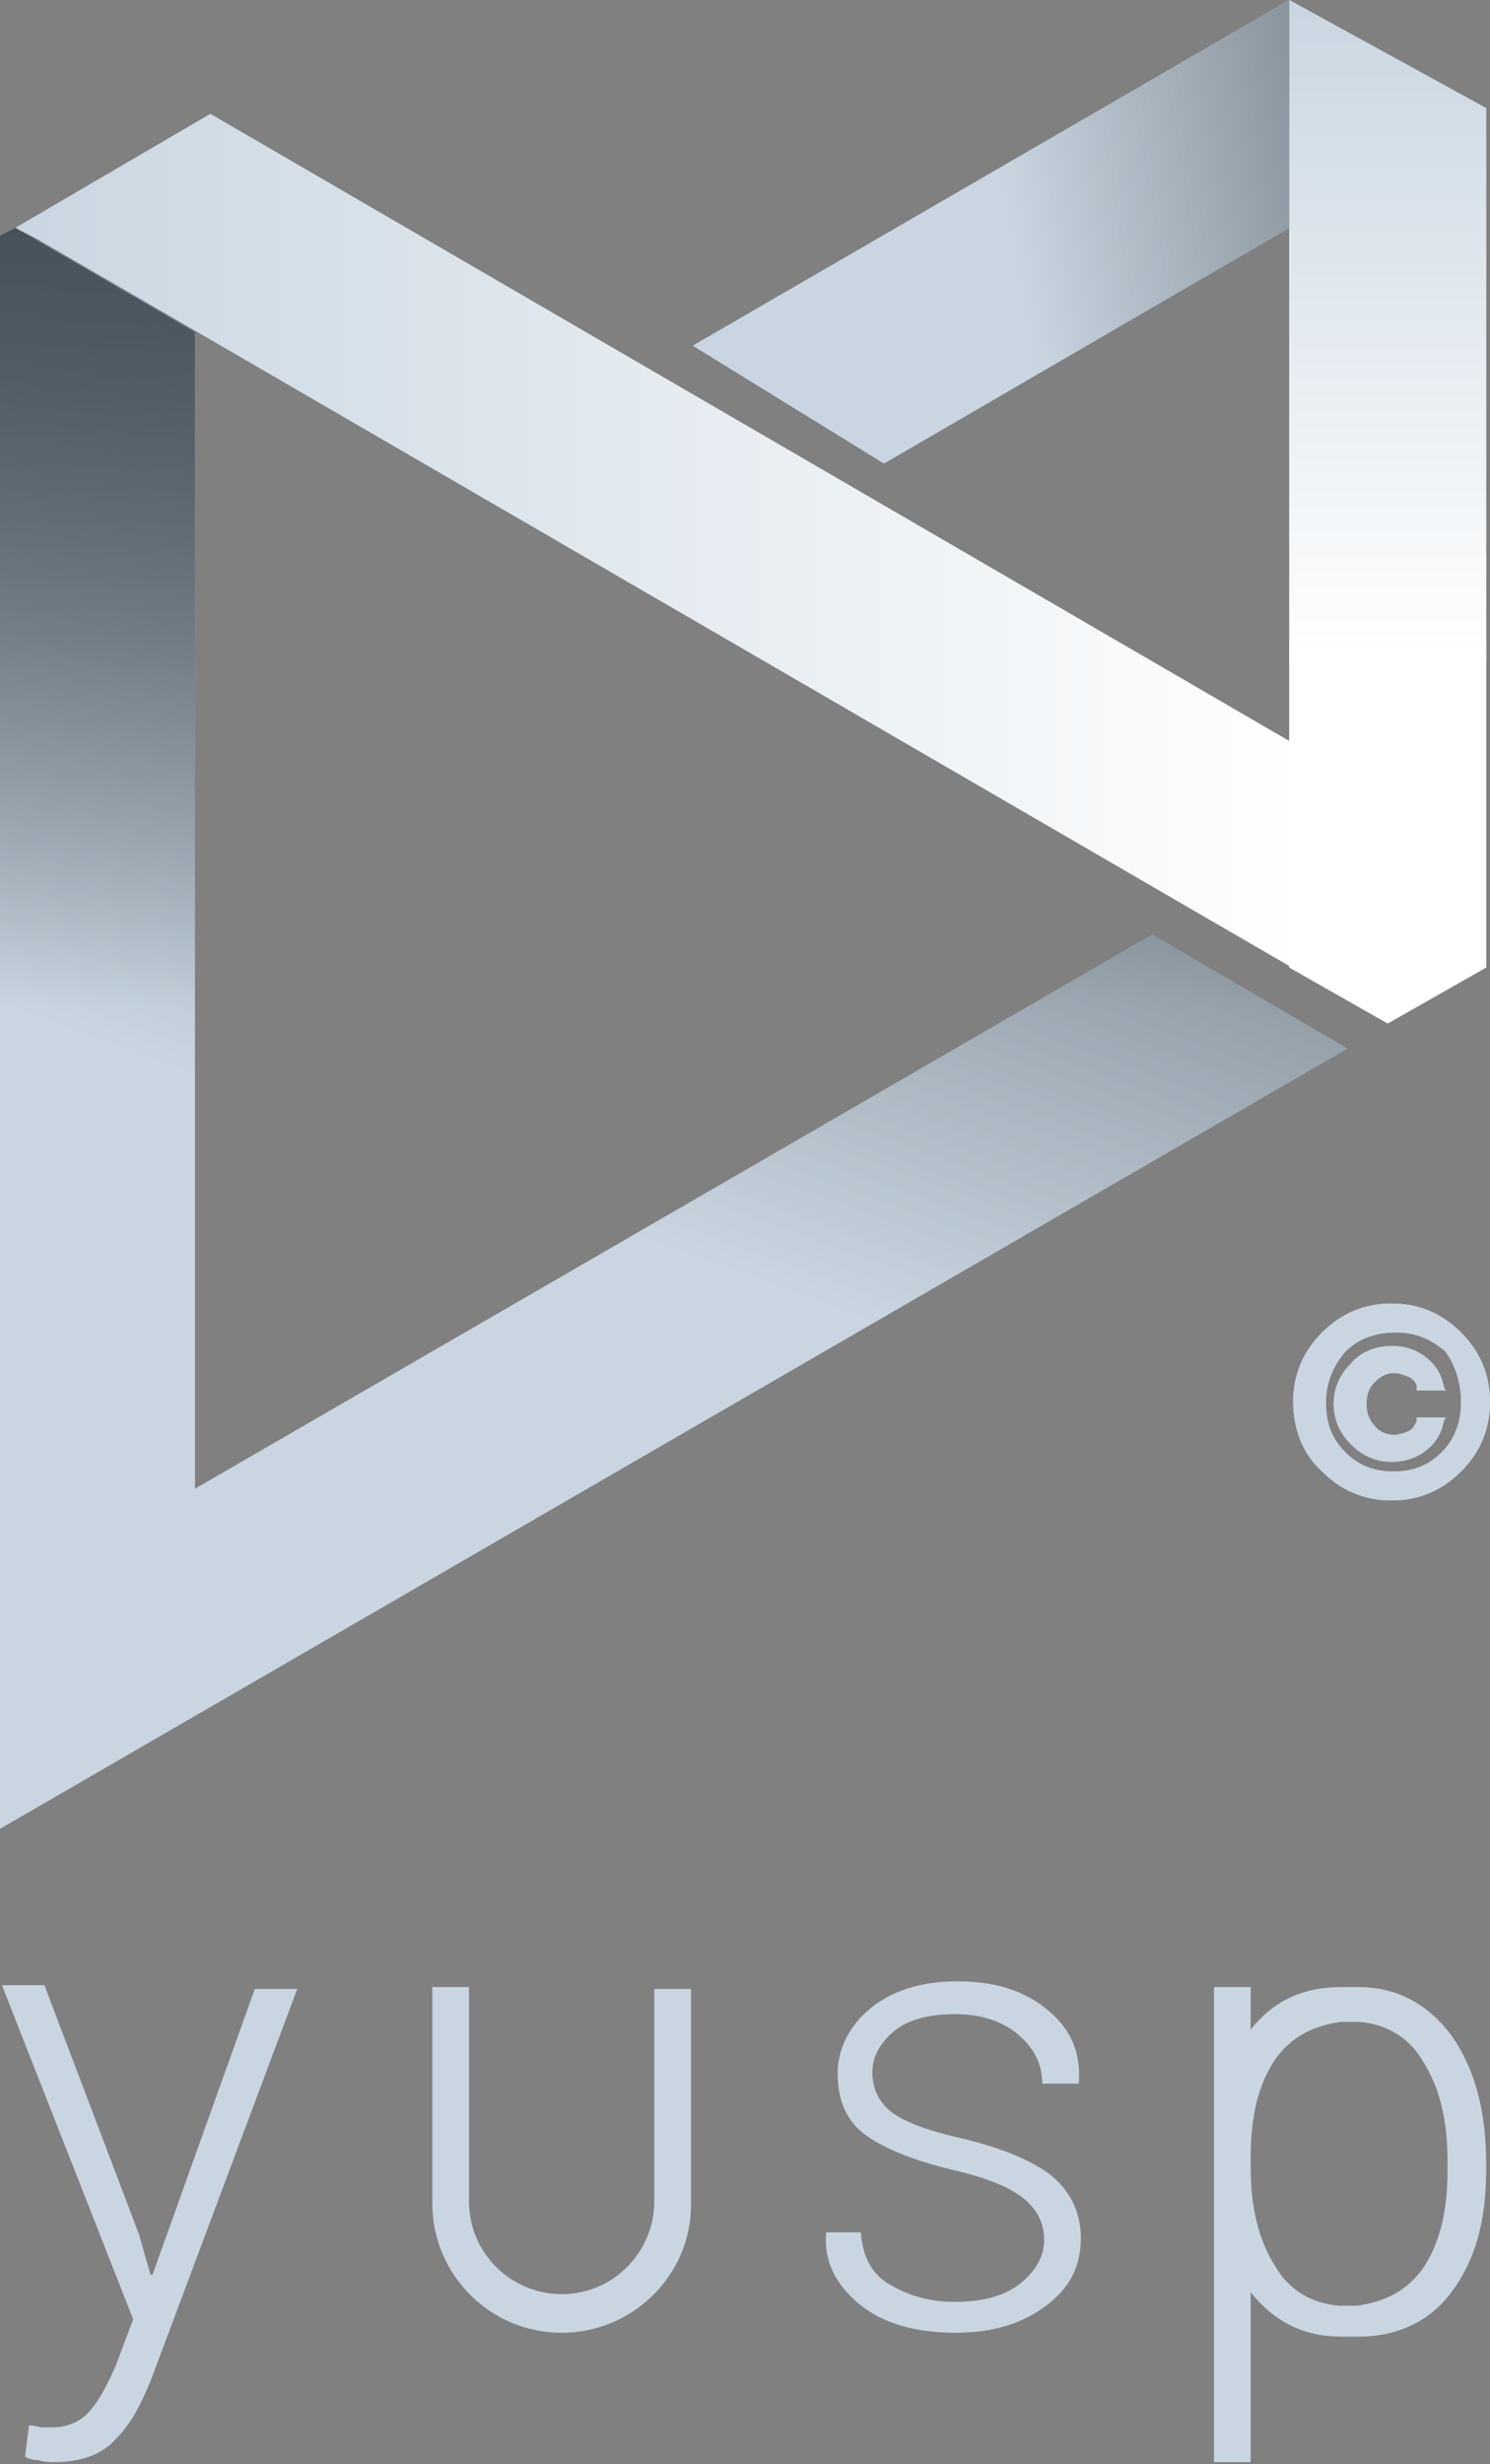 <?xml version="1.0" encoding="utf-8"?>
<!-- Generator: Adobe Illustrator 21.1.0, SVG Export Plug-In . SVG Version: 6.00 Build 0)  -->
<svg version="1.1" xmlns="http://www.w3.org/2000/svg" xmlns:xlink="http://www.w3.org/1999/xlink" x="0px" y="0px"
	 viewBox="0 0 77.2 127.6" style="enable-background:new 0 0 77.2 127.6;" xml:space="preserve">
<rect x="0" y="0" width="77.2" height="127.6" fill="#808080" stroke="none"/>
<style type="text/css">
	.st0{fill:#F3F3F3;}
	.st1{opacity:0.1;}
	.st2{fill:#47525A;}
	.st3{fill:#00DBFF;}
	.st4{clip-path:url(#SVGID_2_);}
	.st5{opacity:0.3;}
	.st6{clip-path:url(#SVGID_4_);}
	.st7{fill:none;stroke:#47525A;stroke-miterlimit:10;}
	.st8{clip-path:url(#SVGID_6_);}
	.st9{opacity:0.1;fill:#33C3EA;}
	.st10{fill:none;stroke:#33C3EA;stroke-width:2;stroke-miterlimit:10;}
	.st11{fill:#FFFFFF;}
	.st12{fill:#475259;}
	.st13{fill:#404852;}
	.st14{clip-path:url(#SVGID_8_);}
	.st15{fill:url(#SVGID_9_);}
	.st16{fill:url(#SVGID_10_);}
	.st17{opacity:0.6;fill:url(#SVGID_11_);}
	.st18{fill:url(#SVGID_12_);}
	.st19{fill:url(#SVGID_13_);}
	.st20{fill:url(#SVGID_14_);}
	.st21{fill:#2A323A;}
	.st22{fill:#313B45;}
	.st23{fill:#33C3EA;}
	.st24{fill:#1E2630;}
	.st25{fill:#6AC083;}
	.st26{fill:#2AFFA3;}
	.st27{fill:#C1BFBD;}
	.st28{fill:url(#SVGID_15_);}
	.st29{fill:url(#SVGID_16_);}
	.st30{fill:url(#SVGID_17_);}
	.st31{fill:#33BBA7;}
	.st32{fill:url(#SVGID_18_);}
	.st33{fill:url(#SVGID_19_);}
	.st34{fill:url(#SVGID_20_);}
	.st35{fill:url(#SVGID_21_);}
	.st36{fill:url(#SVGID_22_);}
	.st37{fill:url(#SVGID_23_);}
	.st38{fill:url(#SVGID_24_);}
	.st39{fill:url(#SVGID_25_);}
	.st40{fill:url(#SVGID_26_);}
	.st41{fill:url(#SVGID_27_);}
	.st42{fill:url(#SVGID_28_);}
	.st43{fill:url(#SVGID_29_);}
	.st44{fill:url(#SVGID_30_);}
	.st45{fill:url(#SVGID_31_);}
	.st46{fill:url(#SVGID_32_);}
	.st47{fill:url(#SVGID_33_);}
	.st48{fill:#5170B5;}
	.st49{fill:#86BC40;}
	.st50{fill:#221F1F;}
	.st51{fill:#43AF49;}
	.st52{fill:#63B4E4;}
	.st53{fill:#6AC183;}
	.st54{fill:url(#SVGID_34_);}
	.st55{fill:url(#SVGID_35_);}
	.st56{fill:url(#SVGID_36_);}
	.st57{fill:url(#SVGID_37_);}
	.st58{fill:url(#SVGID_38_);}
	.st59{fill:url(#SVGID_39_);}
	.st60{fill:url(#SVGID_40_);}
	.st61{fill:url(#SVGID_41_);}
	.st62{fill:url(#SVGID_42_);}
	.st63{fill:url(#SVGID_43_);}
	.st64{fill:url(#SVGID_44_);}
	.st65{fill:url(#SVGID_45_);}
	.st66{fill:url(#SVGID_46_);}
	.st67{fill:url(#SVGID_47_);}
	.st68{fill:url(#SVGID_48_);}
	.st69{fill:url(#SVGID_49_);}
	.st70{fill:url(#SVGID_50_);}
	.st71{fill:url(#SVGID_51_);}
	.st72{fill:url(#SVGID_52_);}
	.st73{fill:url(#SVGID_53_);}
	.st74{fill:url(#SVGID_54_);}
	.st75{fill:url(#SVGID_55_);}
	.st76{fill:url(#SVGID_56_);}
	.st77{fill:url(#SVGID_57_);}
	.st78{fill:url(#SVGID_58_);}
	.st79{fill:url(#SVGID_59_);}
	.st80{fill:url(#SVGID_60_);}
	.st81{fill:url(#SVGID_61_);}
	.st82{fill:url(#SVGID_62_);}
	.st83{fill:url(#SVGID_63_);}
	.st84{opacity:0.6;fill:url(#SVGID_64_);}
	.st85{opacity:0.8;fill:url(#SVGID_65_);}
	.st86{opacity:0.65;}
	.st87{fill:#AFBFCE;}
	.st88{fill:#9EA6AF;}
	.st89{fill:url(#SVGID_66_);}
	.st90{fill:url(#SVGID_67_);}
	.st91{fill:url(#SVGID_68_);}
	.st92{fill:url(#SVGID_69_);}
	.st93{opacity:0.75;}
	.st94{fill:#70DFE4;}
	.st95{fill:url(#SVGID_70_);}
	.st96{fill:url(#SVGID_71_);}
	.st97{fill:url(#SVGID_72_);}
	.st98{fill:url(#SVGID_73_);}
	.st99{fill:url(#SVGID_74_);}
	.st100{fill:url(#SVGID_75_);}
	.st101{opacity:0.6;fill:url(#SVGID_76_);}
	.st102{fill:url(#SVGID_77_);}
	.st103{fill:url(#SVGID_78_);}
	.st104{opacity:0.6;fill:url(#SVGID_79_);}
	.st105{fill:url(#SVGID_80_);}
	.st106{fill:url(#SVGID_81_);}
	.st107{opacity:0.6;fill:url(#SVGID_82_);}
	.st108{fill:url(#SVGID_83_);}
	.st109{opacity:0.2;}
	.st110{clip-path:url(#SVGID_85_);}
	.st111{fill:url(#SVGID_86_);}
	.st112{fill:url(#SVGID_87_);}
	.st113{fill:url(#SVGID_88_);}
	.st114{fill:url(#SVGID_89_);}
	.st115{opacity:0.6;}
	.st116{clip-path:url(#SVGID_91_);}
	.st117{fill:url(#SVGID_92_);}
	.st118{fill:url(#SVGID_93_);}
	.st119{fill:url(#SVGID_94_);}
	.st120{fill:url(#SVGID_95_);}
	.st121{fill-rule:evenodd;clip-rule:evenodd;fill:none;stroke:#A7A9AC;stroke-miterlimit:10;}
	.st122{fill:url(#SVGID_96_);}
	.st123{fill:url(#SVGID_97_);}
	.st124{fill:url(#SVGID_98_);}
	.st125{fill:url(#SVGID_99_);}
	.st126{opacity:0.85;fill:url(#SVGID_100_);}
	.st127{clip-path:url(#SVGID_102_);}
	.st128{fill:url(#SVGID_103_);}
	.st129{fill:url(#SVGID_104_);}
	.st130{fill:url(#SVGID_105_);}
	.st131{fill:url(#SVGID_106_);}
	.st132{clip-path:url(#SVGID_108_);}
	.st133{fill:url(#SVGID_109_);}
	.st134{fill:url(#SVGID_110_);}
	.st135{fill:url(#SVGID_111_);}
	.st136{fill:url(#SVGID_112_);}
	.st137{fill:url(#SVGID_113_);}
	.st138{fill:url(#SVGID_114_);}
	.st139{fill:url(#SVGID_115_);}
	.st140{fill:url(#SVGID_116_);}
	.st141{opacity:0.85;fill:url(#SVGID_117_);}
	.st142{clip-path:url(#SVGID_119_);}
	.st143{fill:url(#SVGID_120_);}
	.st144{fill:url(#SVGID_121_);}
	.st145{fill:url(#SVGID_122_);}
	.st146{fill:url(#SVGID_123_);}
	.st147{clip-path:url(#SVGID_125_);}
	.st148{fill:url(#SVGID_126_);}
	.st149{fill:url(#SVGID_127_);}
	.st150{fill:url(#SVGID_128_);}
	.st151{fill:url(#SVGID_129_);}
	.st152{fill:url(#SVGID_130_);}
	.st153{fill:url(#SVGID_131_);}
	.st154{fill:url(#SVGID_132_);}
	.st155{fill:url(#SVGID_133_);}
	.st156{opacity:0.85;fill:url(#SVGID_134_);}
	.st157{clip-path:url(#SVGID_136_);}
	.st158{fill:url(#SVGID_137_);}
	.st159{fill:url(#SVGID_138_);}
	.st160{fill:url(#SVGID_139_);}
	.st161{fill:url(#SVGID_140_);}
	.st162{clip-path:url(#SVGID_142_);}
	.st163{fill:url(#SVGID_143_);}
	.st164{fill:url(#SVGID_144_);}
	.st165{fill:url(#SVGID_145_);}
	.st166{fill:url(#SVGID_146_);}
	.st167{fill:url(#SVGID_147_);}
	.st168{fill:url(#SVGID_148_);}
	.st169{fill:url(#SVGID_149_);}
	.st170{fill:url(#SVGID_150_);}
	.st171{fill:url(#SVGID_151_);}
	.st172{fill:url(#SVGID_152_);}
	.st173{fill:url(#SVGID_153_);}
	.st174{fill:url(#SVGID_154_);}
	.st175{fill:url(#SVGID_155_);}
	.st176{fill:url(#SVGID_156_);}
	.st177{fill:url(#SVGID_157_);}
	.st178{fill:url(#SVGID_158_);}
	.st179{opacity:0.85;fill:url(#SVGID_159_);}
	.st180{clip-path:url(#SVGID_161_);}
	.st181{fill:url(#SVGID_162_);}
	.st182{fill:url(#SVGID_163_);}
	.st183{fill:url(#SVGID_164_);}
	.st184{fill:url(#SVGID_165_);}
	.st185{clip-path:url(#SVGID_167_);}
	.st186{fill:url(#SVGID_168_);}
	.st187{fill:url(#SVGID_169_);}
	.st188{fill:url(#SVGID_170_);}
	.st189{fill:url(#SVGID_171_);}
	.st190{clip-path:url(#SVGID_173_);}
	.st191{fill:url(#SVGID_174_);}
	.st192{fill:url(#SVGID_175_);}
	.st193{fill:url(#SVGID_176_);}
	.st194{fill:url(#SVGID_177_);}
	.st195{clip-path:url(#SVGID_179_);}
	.st196{fill:url(#SVGID_180_);}
	.st197{fill:url(#SVGID_181_);}
	.st198{fill:url(#SVGID_182_);}
	.st199{fill:url(#SVGID_183_);}
	.st200{clip-path:url(#SVGID_185_);}
	.st201{fill:url(#SVGID_186_);}
	.st202{fill:url(#SVGID_187_);}
	.st203{fill:url(#SVGID_188_);}
	.st204{fill:url(#SVGID_189_);}
	.st205{clip-path:url(#SVGID_191_);}
	.st206{fill:url(#SVGID_192_);}
	.st207{fill:url(#SVGID_193_);}
	.st208{fill:url(#SVGID_194_);}
	.st209{fill:url(#SVGID_195_);}
	.st210{fill:url(#SVGID_196_);}
	.st211{fill:url(#SVGID_197_);}
	.st212{fill:url(#SVGID_198_);}
	.st213{fill:url(#SVGID_199_);}
	.st214{clip-path:url(#SVGID_201_);}
	.st215{clip-path:url(#SVGID_203_);fill-rule:evenodd;clip-rule:evenodd;}
	.st216{clip-path:url(#SVGID_201_);fill-rule:evenodd;clip-rule:evenodd;fill:#FFFFFF;}
	.st217{clip-path:url(#SVGID_201_);fill:none;stroke:#FFFFFF;stroke-width:0.2;stroke-linejoin:round;stroke-miterlimit:10;}
	.st218{clip-path:url(#SVGID_201_);fill-rule:evenodd;clip-rule:evenodd;fill:#80C243;}
	.st219{clip-path:url(#SVGID_201_);fill-rule:evenodd;clip-rule:evenodd;fill:#93C854;}
	.st220{clip-path:url(#SVGID_321_);}
	.st221{clip-path:url(#SVGID_339_);}
	.st222{clip-path:url(#SVGID_201_);fill-rule:evenodd;clip-rule:evenodd;}
	.st223{clip-path:url(#SVGID_201_);fill:none;stroke:#000000;stroke-width:2;stroke-linejoin:round;stroke-miterlimit:10;}
	.st224{fill:url(#SVGID_342_);}
	.st225{fill:url(#SVGID_343_);}
	.st226{fill:url(#SVGID_344_);}
	.st227{fill:url(#SVGID_345_);}
	.st228{clip-path:url(#SVGID_347_);}
	.st229{opacity:0.5;fill:#FFFFFF;}
	.st230{fill:url(#SVGID_348_);}
	.st231{fill:url(#SVGID_349_);}
	.st232{fill:url(#SVGID_350_);}
	.st233{fill:#8E9AA5;}
	.st234{fill:#C9D6E2;}
	.st235{fill:url(#SVGID_351_);}
	.st236{fill:url(#SVGID_352_);}
	.st237{fill:url(#SVGID_353_);}
	.st238{fill:url(#SVGID_354_);}
	.st239{fill:url(#SVGID_355_);}
	.st240{fill:url(#SVGID_356_);}
	.st241{fill:url(#SVGID_357_);}
	.st242{fill:url(#SVGID_358_);}
	.st243{fill:url(#SVGID_359_);}
	.st244{fill:url(#SVGID_360_);}
	.st245{fill:url(#SVGID_361_);}
	.st246{fill:url(#SVGID_362_);}
	.st247{opacity:0.5;fill:url(#SVGID_363_);}
	.st248{fill:url(#SVGID_364_);}
	.st249{fill:url(#SVGID_365_);}
	.st250{fill:url(#SVGID_366_);}
	.st251{fill:url(#SVGID_367_);}
	.st252{fill:url(#SVGID_368_);}
	.st253{fill:url(#SVGID_369_);}
	.st254{fill:url(#SVGID_370_);}
	.st255{opacity:0.5;fill:url(#SVGID_371_);}
	.st256{fill:url(#SVGID_372_);}
	.st257{fill:url(#SVGID_373_);}
	.st258{fill:url(#SVGID_374_);}
	.st259{fill:url(#SVGID_375_);}
	.st260{fill:url(#SVGID_376_);}
	.st261{fill:url(#SVGID_377_);}
	.st262{fill:url(#SVGID_378_);}
	.st263{fill:url(#SVGID_379_);}
	.st264{opacity:0.5;fill:url(#SVGID_380_);}
	.st265{opacity:0.5;}
	.st266{fill:url(#SVGID_381_);}
	.st267{fill:url(#SVGID_382_);}
	.st268{fill:url(#SVGID_383_);}
	.st269{fill:url(#SVGID_384_);}
	.st270{fill:url(#SVGID_385_);}
	.st271{fill:url(#SVGID_386_);}
	.st272{fill:url(#SVGID_387_);}
	.st273{fill:url(#SVGID_388_);}
	.st274{fill:url(#SVGID_389_);}
	.st275{fill:url(#SVGID_390_);}
	.st276{fill:url(#SVGID_391_);}
	.st277{fill:url(#SVGID_392_);}
	.st278{fill:url(#SVGID_393_);}
	.st279{fill:url(#SVGID_394_);}
	.st280{fill:url(#SVGID_395_);}
	.st281{fill:url(#SVGID_396_);}
	.st282{opacity:0.5;fill:url(#SVGID_397_);}
	.st283{fill:url(#SVGID_398_);}
	.st284{fill:url(#SVGID_399_);}
	.st285{fill:url(#SVGID_400_);}
	.st286{fill:url(#SVGID_401_);}
	.st287{fill:url(#SVGID_402_);}
	.st288{fill:url(#SVGID_403_);}
	.st289{fill:url(#SVGID_404_);}
	.st290{opacity:0.5;fill:url(#SVGID_405_);}
	.st291{fill:url(#SVGID_406_);}
	.st292{fill:url(#SVGID_407_);}
	.st293{fill:url(#SVGID_408_);}
	.st294{fill:url(#SVGID_409_);}
	.st295{fill:url(#SVGID_410_);}
	.st296{fill:url(#SVGID_411_);}
	.st297{fill:url(#SVGID_412_);}
	.st298{opacity:0.5;fill:url(#SVGID_413_);}
	.st299{fill:url(#SVGID_414_);}
	.st300{fill:url(#SVGID_415_);}
	.st301{fill:url(#SVGID_416_);}
	.st302{fill:url(#SVGID_417_);}
	.st303{fill:url(#SVGID_418_);}
	.st304{fill:url(#SVGID_419_);}
	.st305{fill:url(#SVGID_420_);}
	.st306{opacity:0.5;fill:url(#SVGID_421_);}
	.st307{fill:url(#SVGID_422_);}
	.st308{clip-path:url(#SVGID_424_);}
	.st309{fill:url(#SVGID_425_);}
	.st310{fill:url(#SVGID_426_);}
	.st311{fill:url(#SVGID_427_);}
	.st312{fill:url(#SVGID_428_);}
	.st313{clip-path:url(#SVGID_430_);}
	.st314{fill:url(#SVGID_431_);}
	.st315{fill:url(#SVGID_432_);}
	.st316{fill:url(#SVGID_433_);}
	.st317{fill:url(#SVGID_434_);}
	.st318{fill:url(#SVGID_435_);}
	.st319{fill:url(#SVGID_436_);}
	.st320{fill:url(#SVGID_437_);}
	.st321{fill:url(#SVGID_438_);}
	.st322{fill:url(#SVGID_439_);}
	.st323{fill:url(#SVGID_440_);}
	.st324{fill:url(#SVGID_441_);}
	.st325{opacity:0.5;fill:url(#SVGID_442_);}
	.st326{fill:url(#SVGID_443_);}
	.st327{fill:url(#SVGID_444_);}
	.st328{fill:url(#SVGID_445_);}
	.st329{opacity:0.6;fill:url(#SVGID_446_);}
	.st330{fill:url(#SVGID_447_);}
	.st331{fill:url(#SVGID_448_);}
	.st332{opacity:0.8;fill:url(#SVGID_449_);}
	.st333{fill:url(#SVGID_450_);}
	.st334{fill:url(#SVGID_451_);}
	.st335{opacity:0.6;fill:url(#SVGID_452_);}
	.st336{opacity:0.8;fill:url(#SVGID_453_);}
	.st337{fill:url(#SVGID_454_);}
	.st338{fill:url(#SVGID_455_);}
	.st339{opacity:0.8;fill:url(#SVGID_456_);}
	.st340{fill:url(#SVGID_457_);}
	.st341{fill:url(#SVGID_458_);}
	.st342{opacity:0.6;fill:url(#SVGID_459_);}
	.st343{opacity:0.8;fill:url(#SVGID_460_);}
	.st344{fill:url(#SVGID_461_);}
	.st345{fill:url(#SVGID_462_);}
	.st346{fill:url(#SVGID_463_);}
	.st347{fill:url(#SVGID_464_);}
	.st348{fill:url(#SVGID_465_);}
	.st349{fill:url(#SVGID_466_);}
	.st350{fill:url(#SVGID_467_);}
	.st351{opacity:0.5;fill:url(#SVGID_468_);}
	.st352{clip-path:url(#SVGID_470_);}
	.st353{clip-path:url(#SVGID_472_);fill:url(#SVGID_473_);}
	.st354{clip-path:url(#SVGID_475_);}
	.st355{clip-path:url(#SVGID_477_);fill:url(#SVGID_478_);}
	.st356{clip-path:url(#SVGID_480_);}
	.st357{clip-path:url(#SVGID_482_);fill:url(#SVGID_483_);}
	.st358{clip-path:url(#SVGID_485_);}
	.st359{clip-path:url(#SVGID_487_);fill:url(#SVGID_488_);}
	.st360{clip-path:url(#SVGID_490_);}
	.st361{clip-path:url(#SVGID_492_);fill:url(#SVGID_493_);}
	.st362{fill:none;stroke:url(#SVGID_494_);stroke-miterlimit:10;}
	.st363{clip-path:url(#SVGID_496_);}
	.st364{fill:none;stroke:#475259;stroke-miterlimit:10;}
	.st365{fill:url(#SVGID_497_);}
	.st366{fill:url(#SVGID_498_);}
	.st367{fill:url(#SVGID_499_);}
	.st368{fill:url(#SVGID_500_);}
	.st369{fill:url(#SVGID_501_);}
	.st370{fill:url(#SVGID_502_);}
	.st371{fill:url(#SVGID_503_);}
	.st372{fill:url(#SVGID_504_);}
	.st373{fill:#C1C0BF;}
	.st374{fill:#4275F4;}
	.st375{fill:url(#SVGID_505_);}
	.st376{fill:#3E46D7;}
	.st377{fill:#25B0E5;}
	.st378{fill:url(#SVGID_506_);}
	.st379{fill:url(#SVGID_507_);}
	.st380{fill:url(#SVGID_508_);}
	.st381{fill:url(#SVGID_509_);}
	.st382{fill:url(#SVGID_510_);}
	.st383{fill:url(#SVGID_511_);}
	.st384{fill:url(#SVGID_512_);}
	.st385{fill:url(#SVGID_513_);}
	.st386{fill:url(#SVGID_514_);}
	.st387{fill:url(#SVGID_515_);}
	.st388{fill:url(#SVGID_516_);}
	.st389{fill:url(#SVGID_517_);}
	.st390{opacity:0.7;}
	.st391{fill:url(#SVGID_518_);}
	.st392{fill:url(#SVGID_519_);}
	.st393{fill:#C9D6E1;}
	.st394{fill:url(#SVGID_520_);}
	.st395{fill:url(#SVGID_521_);}
	.st396{fill:#31BAA6;}
	.st397{fill:url(#SVGID_522_);}
	.st398{fill:#8D99A3;}
	.st399{fill:url(#SVGID_523_);}
	.st400{fill:url(#SVGID_524_);}
	.st401{fill:url(#SVGID_525_);}
	.st402{fill:url(#SVGID_526_);}
	.st403{clip-path:url(#SVGID_528_);}
	.st404{clip-path:url(#SVGID_530_);}
	.st405{fill:url(#SVGID_531_);}
	.st406{opacity:0.7;fill:#6AC083;}
	.st407{fill:#808184;}
	.st408{fill:#ACDDDA;stroke:#99CBC6;stroke-linecap:round;stroke-linejoin:round;stroke-miterlimit:10;}
	.st409{fill:#BFE4E4;stroke:#A7D7D4;stroke-linecap:round;stroke-linejoin:round;stroke-miterlimit:10;}
	.st410{fill:#ADDAD7;stroke:#99CBC6;stroke-linecap:round;stroke-linejoin:round;stroke-miterlimit:10;}
	.st411{fill:#9ACBC6;stroke:#8BBEB8;stroke-linecap:round;stroke-linejoin:round;stroke-miterlimit:10;}
	.st412{fill:#FFFFFF;stroke:#221F1F;stroke-linecap:round;stroke-linejoin:round;stroke-miterlimit:10;}
	.st413{fill:#78C8C0;stroke:#6EBAB0;stroke-linecap:round;stroke-linejoin:round;stroke-miterlimit:10;}
	.st414{fill:#85CFCB;stroke:#6CBEB6;stroke-linecap:round;stroke-linejoin:round;stroke-miterlimit:10;}
	.st415{fill:#6AB7AE;stroke:#58A499;stroke-linecap:round;stroke-linejoin:round;stroke-miterlimit:10;}
	.st416{fill:#6AB9B1;stroke:#5EA99E;stroke-linecap:round;stroke-linejoin:round;stroke-miterlimit:10;}
	.st417{fill:#5EAEA1;stroke:#4E9D90;stroke-linecap:round;stroke-linejoin:round;stroke-miterlimit:10;}
	.st418{fill:#A9DBD5;stroke:#8ED1C6;stroke-linecap:round;stroke-linejoin:round;stroke-miterlimit:10;}
	.st419{fill:#96D4CA;stroke:#7DCBBC;stroke-linecap:round;stroke-linejoin:round;stroke-miterlimit:10;}
	.st420{fill:none;stroke:#7DCBBC;stroke-linecap:round;stroke-linejoin:round;stroke-miterlimit:10;}
	.st421{fill:#47988C;stroke:#3A867A;stroke-linecap:round;stroke-linejoin:round;stroke-miterlimit:10;}
	.st422{fill:#3B887C;stroke:#327A6C;stroke-linecap:round;stroke-linejoin:round;stroke-miterlimit:10;}
	.st423{fill:none;stroke:#23626A;stroke-linecap:round;stroke-linejoin:round;stroke-miterlimit:10;}
	.st424{fill:none;stroke:#C0D6D1;stroke-linecap:round;stroke-linejoin:round;stroke-miterlimit:10;}
	.st425{fill:#ECF3F2;stroke:#DBE6E4;stroke-linecap:round;stroke-linejoin:round;stroke-miterlimit:10;}
	.st426{fill:#D8E7E4;stroke:#C0D6D1;stroke-linecap:round;stroke-linejoin:round;stroke-miterlimit:10;}
	.st427{fill:#C2E7F1;stroke:#ACDDE4;stroke-linecap:round;stroke-linejoin:round;stroke-miterlimit:10;}
	.st428{fill:#8DC0BA;stroke:#7DB1A9;stroke-linecap:round;stroke-linejoin:round;stroke-miterlimit:10;}
	.st429{fill:#D3ECEC;stroke:#D3ECEC;stroke-linecap:round;stroke-linejoin:round;stroke-miterlimit:10;}
	.st430{fill:#E1F2F4;stroke:#D3ECEC;stroke-linecap:round;stroke-linejoin:round;stroke-miterlimit:10;}
	.st431{fill:#80CCBD;stroke:#6FC0B0;stroke-linecap:round;stroke-linejoin:round;stroke-miterlimit:10;}
	.st432{fill:#A8D3DF;stroke:#91C2CD;stroke-linecap:round;stroke-linejoin:round;stroke-miterlimit:10;}
	.st433{fill:#BFE1DD;stroke:#95C3BB;stroke-linecap:round;stroke-linejoin:round;stroke-miterlimit:10;}
	.st434{fill:#98D5CC;stroke:#8ED1C6;stroke-linecap:round;stroke-linejoin:round;stroke-miterlimit:10;}
	.st435{fill:#77AEA7;stroke:#679F97;stroke-linecap:round;stroke-linejoin:round;stroke-miterlimit:10;}
	.st436{fill:#85BEB9;stroke:#77AEA7;stroke-linecap:round;stroke-linejoin:round;stroke-miterlimit:10;}
	.st437{fill:#9AC5C0;stroke:#89B6B0;stroke-linecap:round;stroke-linejoin:round;stroke-miterlimit:10;}
	.st438{fill:#C8E7E3;stroke:#93D3C7;stroke-linecap:round;stroke-linejoin:round;stroke-miterlimit:10;}
	.st439{fill:#93C4BD;stroke:#80B1AA;stroke-linecap:round;stroke-linejoin:round;stroke-miterlimit:10;}
	.st440{fill:#6AB7AF;stroke:#579F96;stroke-linecap:round;stroke-linejoin:round;stroke-miterlimit:10;}
	.st441{fill:#6CBBB2;stroke:#5EACA0;stroke-linecap:round;stroke-linejoin:round;stroke-miterlimit:10;}
	.st442{fill:#FFFFFF;stroke:#ECF3F2;stroke-linecap:round;stroke-linejoin:round;stroke-miterlimit:10;}
	.st443{fill:#FFFFFF;stroke:#6D6E71;stroke-linecap:round;stroke-linejoin:round;stroke-miterlimit:10;}
	.st444{fill:none;stroke:#C4E2E9;stroke-width:5;stroke-linecap:round;stroke-linejoin:round;stroke-miterlimit:10;}
	.st445{fill:none;stroke:#E8F6FB;stroke-width:3;stroke-linecap:round;stroke-linejoin:round;stroke-miterlimit:10;}
	.st446{opacity:0.5;fill:#33C3EA;}
	.st447{fill:url(#SVGID_532_);}
	.st448{fill:url(#SVGID_533_);}
	.st449{opacity:0.53;fill:#33C3EA;}
	.st450{opacity:0.9;fill:#33C3EA;}
	.st451{clip-path:url(#SVGID_535_);}
	.st452{clip-path:url(#SVGID_537_);}
	.st453{fill:#FFFFFF;stroke:#33C3EA;stroke-miterlimit:10;}
	.st454{fill:#F3F3F3;stroke:#AFBFCE;stroke-miterlimit:10;}
	.st455{clip-path:url(#SVGID_539_);}
	.st456{clip-path:url(#SVGID_541_);}
	.st457{clip-path:url(#SVGID_543_);}
	.st458{fill:none;stroke:#43AF49;stroke-miterlimit:10;}
	.st459{fill:url(#SVGID_544_);}
	.st460{fill:url(#SVGID_545_);}
	.st461{opacity:0.5;fill:url(#SVGID_546_);}
	.st462{opacity:0.7;fill:url(#SVGID_547_);}
	.st463{fill:url(#SVGID_548_);}
	.st464{fill:#65C08A;}
	.st465{opacity:0.5;fill:url(#SVGID_549_);}
	.st466{opacity:0.7;fill:url(#SVGID_550_);}
	.st467{opacity:0.6;fill:url(#SVGID_551_);}
	.st468{fill:url(#SVGID_552_);}
	.st469{fill:url(#SVGID_553_);}
	.st470{fill:url(#SVGID_554_);}
	.st471{fill:url(#SVGID_555_);}
	.st472{opacity:0.7;fill:url(#SVGID_556_);}
	.st473{fill:url(#SVGID_557_);}
	.st474{fill:url(#SVGID_558_);}
	.st475{fill:url(#SVGID_559_);}
	.st476{opacity:0.7;fill:url(#SVGID_560_);}
	.st477{fill:url(#SVGID_561_);}
	.st478{fill:url(#SVGID_562_);}
	.st479{opacity:0.5;fill:url(#SVGID_563_);}
	.st480{opacity:0.7;fill:url(#SVGID_564_);}
	.st481{fill:url(#SVGID_565_);}
	.st482{fill:url(#SVGID_566_);}
	.st483{fill:url(#SVGID_567_);}
	.st484{fill:url(#SVGID_568_);}
	.st485{opacity:0.7;fill:url(#SVGID_569_);}
	.st486{fill:url(#SVGID_570_);}
	.st487{fill:url(#SVGID_571_);}
	.st488{opacity:0.5;fill:url(#SVGID_572_);}
	.st489{opacity:0.7;fill:url(#SVGID_573_);}
	.st490{fill:url(#SVGID_574_);}
	.st491{fill:url(#SVGID_575_);}
	.st492{fill:url(#SVGID_576_);}
	.st493{fill:url(#SVGID_577_);}
	.st494{opacity:0.5;fill:url(#SVGID_578_);}
	.st495{opacity:0.7;fill:url(#SVGID_579_);}
	.st496{opacity:0.8;fill:url(#SVGID_580_);}
	.st497{opacity:0.8;}
	.st498{fill:url(#SVGID_581_);}
	.st499{clip-path:url(#SVGID_583_);}
	.st500{fill:url(#SVGID_584_);}
	.st501{fill:url(#SVGID_585_);}
	.st502{fill:url(#SVGID_586_);}
	.st503{fill:url(#SVGID_587_);}
	.st504{clip-path:url(#SVGID_589_);}
	.st505{fill:url(#SVGID_590_);}
	.st506{fill:url(#SVGID_591_);}
	.st507{fill:url(#SVGID_592_);}
	.st508{fill:url(#SVGID_593_);}
	.st509{fill:url(#SVGID_594_);}
	.st510{fill:url(#SVGID_595_);}
	.st511{opacity:0.5;fill:url(#SVGID_596_);}
	.st512{opacity:0.7;fill:url(#SVGID_597_);}
	.st513{fill:url(#SVGID_598_);}
</style>
<g id="Layer_2">
</g>
<g id="Layer_1">
	<g>
		<g>
			<g>
				<path class="st393" d="M75.7,69c-1-1-2.2-1.5-3.6-1.5c-1.4,0-2.6,0.5-3.6,1.5c-1,1-1.5,2.2-1.5,3.6c0,1.4,0.5,2.7,1.5,3.6
					c1,1,2.2,1.5,3.6,1.5c1.4,0,2.6-0.5,3.6-1.5c1-1,1.5-2.2,1.5-3.6C77.2,71.2,76.7,70,75.7,69z M75.7,72.6c0,1-0.3,1.9-1,2.6
					c-0.7,0.7-1.5,1-2.5,1s-1.8-0.3-2.5-1c-0.7-0.7-1-1.5-1-2.6c0-1,0.4-1.9,1-2.6c0.7-0.7,1.6-1,2.6-1c1,0,1.8,0.3,2.6,1
					C75.4,70.7,75.7,71.6,75.7,72.6z"/>
				<path class="st393" d="M73.9,70.3c-0.5-0.4-1.1-0.6-1.8-0.6c-0.8,0-1.6,0.3-2.1,0.9c-0.6,0.6-0.9,1.3-0.9,2.1
					c0,0.8,0.3,1.5,0.9,2.1c0.6,0.6,1.3,0.9,2.1,0.9c0.7,0,1.3-0.2,1.8-0.6c0.5-0.4,0.8-0.9,0.9-1.5l0.1-0.2h-1.5l0,0.2
					c-0.1,0.2-0.2,0.4-0.4,0.5c-0.2,0.1-0.5,0.2-0.8,0.2c-0.4,0-0.8-0.2-1-0.5c-0.3-0.3-0.4-0.7-0.4-1.1c0-0.4,0.1-0.8,0.4-1.1
					c0.3-0.3,0.6-0.5,1-0.5c0.3,0,0.5,0.1,0.8,0.2c0.2,0.1,0.4,0.3,0.4,0.5l0,0.2h1.5l-0.1-0.2C74.7,71.2,74.4,70.7,73.9,70.3z"/>
			</g>
			<polygon class="st393" points="35.9,17.9 45.8,24 66.8,11.8 66.8,0 			"/>
			<linearGradient id="SVGID_2_" gradientUnits="userSpaceOnUse" x1="71.911" y1="-9.094947e-13" x2="71.911" y2="34.246">
				<stop  offset="0" style="stop-color:#C9D6E1"/>
				<stop  offset="1" style="stop-color:#FFFFFF"/>
			</linearGradient>
			<polygon style="fill:url(#SVGID_2_);" points="66.8,34.2 71.9,34.2 77,34.2 77,5.6 66.8,0 66.8,11.6 			"/>
			<g>
				<polygon class="st393" points="59.7,48.4 10.1,77.1 10.1,17.2 0.8,11.8 0,12.2 0,94.7 69.8,54.3 				"/>
			</g>
			<linearGradient id="SVGID_4_" gradientUnits="userSpaceOnUse" x1="0.783" y1="28.262" x2="67.82" y2="28.262">
				<stop  offset="0" style="stop-color:#C9D6E1"/>
				<stop  offset="1" style="stop-color:#FFFFFF"/>
			</linearGradient>
			<polyline style="fill:url(#SVGID_4_);" points="1.8,12.3 67.8,50.6 67.7,38.9 10.9,5.9 0.8,11.8 			"/>
			<polyline class="st11" points="66.8,50.1 71.9,53 77,50.1 77,33.3 66.8,33.3 66.8,50.1 			"/>
			<g>
				<g>
					<path class="st393" d="M7.2,115.7l0.6,2.1h0.1l5.3-14.8h2.2l-7.6,20.3c-0.5,1.2-1,2.2-1.8,3c-0.7,0.8-1.8,1.2-3.2,1.2
						c-0.2,0-0.5,0-0.8-0.1c-0.3,0-0.6-0.1-0.7-0.2l0.2-1.6c0.1,0,0.3,0,0.6,0.1c0.3,0,0.5,0,0.6,0c0.8,0,1.5-0.3,2-0.9
						c0.5-0.6,0.9-1.4,1.3-2.3l0.9-2.4l-6.8-17.3h2.2L7.2,115.7z"/>
					<path class="st393" d="M54.1,116c0-0.8-0.3-1.5-1-2.1c-0.7-0.6-1.9-1.1-3.6-1.5c-2.1-0.5-3.6-1.1-4.6-1.8
						c-1-0.7-1.5-1.8-1.5-3.2c0-1.3,0.6-2.5,1.7-3.4c1.1-0.9,2.6-1.4,4.5-1.4c2,0,3.5,0.5,4.7,1.5c1.2,1,1.7,2.2,1.6,3.7l0,0.1H54
						c0-1-0.4-1.8-1.2-2.5c-0.8-0.7-1.9-1.1-3.3-1.1c-1.4,0-2.5,0.3-3.2,0.9c-0.7,0.6-1.1,1.3-1.1,2.1c0,0.8,0.3,1.5,0.9,2
						c0.6,0.5,1.8,1,3.6,1.4c2.1,0.5,3.6,1.1,4.7,1.9c1,0.8,1.6,1.9,1.6,3.3c0,1.5-0.6,2.6-1.8,3.5c-1.2,0.9-2.7,1.4-4.7,1.4
						c-2.1,0-3.8-0.5-5-1.5c-1.2-1-1.8-2.2-1.7-3.6l0-0.1h1.8c0.1,1.3,0.6,2.2,1.5,2.7c1,0.6,2.1,0.9,3.4,0.9c1.4,0,2.5-0.3,3.3-0.9
						C53.7,117.6,54.1,116.8,54.1,116z"/>
					<path class="st393" d="M77,112c0-2.7-0.6-4.9-1.8-6.6c-1.2-1.6-2.8-2.5-4.8-2.5h-0.9c-2,0-3.5,0.7-4.7,2.2v-2.2h-1.9v8.7v0.3
						v15.6h1.9v-8.8c1.2,1.5,2.7,2.3,4.7,2.3h0.9c2,0,3.7-0.8,4.8-2.3c1.2-1.6,1.8-3.6,1.8-6.3V112C77,112.1,77,112.1,77,112L77,112
						z M73.7,117.5c-0.8,1.1-1.9,1.7-3.4,1.9c0,0-0.3,0-0.5,0c-0.2,0-0.4,0-0.4,0c-1.4-0.1-2.6-0.8-3.3-2c-0.9-1.4-1.3-3.1-1.3-5.2
						l0-0.5c0-2.1,0.4-3.8,1.3-5.1c0.8-1.1,1.9-1.7,3.4-1.9c0,0,0.3,0,0.5,0c0.2,0,0.4,0,0.4,0c1.4,0.1,2.6,0.8,3.3,2
						c0.9,1.4,1.3,3.1,1.3,5.2h0c0,0,0,0.5,0,0.5C75,114.5,74.6,116.2,73.7,117.5z"/>
				</g>
				<path class="st393" d="M33.9,102.9v10.7v0.4v0c0,2.6-2.1,4.8-4.8,4.8c-2.6,0-4.8-2.1-4.8-4.8v0v-0.5v-10.6h-1.9V114
					c0,0,0,0,0,0.1h0c0,0,0,0,0,0c0,3.7,3,6.7,6.7,6.7c3.7,0,6.7-3,6.7-6.6h0v-11.2H33.9z"/>
			</g>
			<linearGradient id="SVGID_6_" gradientUnits="userSpaceOnUse" x1="35.521" y1="15.666" x2="68.582" y2="9.837">
				<stop  offset="0.513" style="stop-color:#47525A;stop-opacity:0"/>
				<stop  offset="1" style="stop-color:#47525A"/>
			</linearGradient>
			<polygon style="opacity:0.5;fill:url(#SVGID_6_);" points="66.8,0 35.9,17.9 45.8,24 66.8,11.8 66.8,0 			"/>
			<g>
				<linearGradient id="SVGID_8_" gradientUnits="userSpaceOnUse" x1="11.035" y1="98.764" x2="37.8" y2="25.227">
					<stop  offset="0.513" style="stop-color:#47525A;stop-opacity:0"/>
					<stop  offset="1" style="stop-color:#47525A"/>
				</linearGradient>
				<polygon style="opacity:0.7;fill:url(#SVGID_8_);" points="59.7,48.4 10.1,77.1 10.1,17.2 0.8,11.8 0,12.2 0,94.7 69.8,54.3 
									"/>
			</g>
			<g>
				<linearGradient id="SVGID_9_" gradientUnits="userSpaceOnUse" x1="34.887" y1="94.748" x2="34.887" y2="11.754">
					<stop  offset="0.513" style="stop-color:#47525A;stop-opacity:0"/>
					<stop  offset="1" style="stop-color:#47525A"/>
				</linearGradient>
				<polygon class="st15" points="59.7,48.4 10.1,77.1 10.1,17.2 0.8,11.8 0,12.2 0,94.7 69.8,54.3 				"/>
			</g>
		</g>
	</g>
	<g>
		<g>
			<g>
				<path class="st393" d="M75.7,69c-1-1-2.2-1.5-3.6-1.5c-1.4,0-2.6,0.5-3.6,1.5c-1,1-1.5,2.2-1.5,3.6c0,1.4,0.5,2.7,1.5,3.6
					c1,1,2.2,1.5,3.6,1.5c1.4,0,2.6-0.5,3.6-1.5c1-1,1.5-2.2,1.5-3.6C77.2,71.2,76.7,70,75.7,69z M75.7,72.6c0,1-0.3,1.9-1,2.6
					c-0.7,0.7-1.5,1-2.5,1s-1.8-0.3-2.5-1c-0.7-0.7-1-1.5-1-2.6c0-1,0.4-1.9,1-2.6c0.7-0.7,1.6-1,2.6-1c1,0,1.8,0.3,2.6,1
					C75.4,70.7,75.7,71.6,75.7,72.6z"/>
				<path class="st393" d="M73.9,70.3c-0.5-0.4-1.1-0.6-1.8-0.6c-0.8,0-1.6,0.3-2.1,0.9c-0.6,0.6-0.9,1.3-0.9,2.1
					c0,0.8,0.3,1.5,0.9,2.1c0.6,0.6,1.3,0.9,2.1,0.9c0.7,0,1.3-0.2,1.8-0.6c0.5-0.4,0.8-0.9,0.9-1.5l0.1-0.2h-1.5l0,0.2
					c-0.1,0.2-0.2,0.4-0.4,0.5c-0.2,0.1-0.5,0.2-0.8,0.2c-0.4,0-0.8-0.2-1-0.5c-0.3-0.3-0.4-0.7-0.4-1.1c0-0.4,0.1-0.8,0.4-1.1
					c0.3-0.3,0.6-0.5,1-0.5c0.3,0,0.5,0.1,0.8,0.2c0.2,0.1,0.4,0.3,0.4,0.5l0,0.2h1.5l-0.1-0.2C74.7,71.2,74.4,70.7,73.9,70.3z"/>
			</g>
			<polygon class="st393" points="35.9,17.9 45.8,24 66.8,11.8 66.8,0 			"/>
			<linearGradient id="SVGID_10_" gradientUnits="userSpaceOnUse" x1="71.911" y1="-9.094947e-13" x2="71.911" y2="34.246">
				<stop  offset="0" style="stop-color:#C9D6E1"/>
				<stop  offset="1" style="stop-color:#FFFFFF"/>
			</linearGradient>
			<polygon class="st16" points="66.8,34.2 71.9,34.2 77,34.2 77,5.6 66.8,0 66.8,11.6 			"/>
			<g>
				<polygon class="st393" points="59.7,48.4 10.1,77.1 10.1,17.2 0.8,11.8 0,12.2 0,94.7 69.8,54.3 				"/>
			</g>
			<linearGradient id="SVGID_11_" gradientUnits="userSpaceOnUse" x1="0.783" y1="28.262" x2="67.82" y2="28.262">
				<stop  offset="0" style="stop-color:#C9D6E1"/>
				<stop  offset="1" style="stop-color:#FFFFFF"/>
			</linearGradient>
			<polyline style="fill:url(#SVGID_11_);" points="1.8,12.3 67.8,50.6 67.7,38.9 10.9,5.9 0.8,11.8 			"/>
			<polyline class="st11" points="66.8,50.1 71.9,53 77,50.1 77,33.3 66.8,33.3 66.8,50.1 			"/>
			<linearGradient id="SVGID_12_" gradientUnits="userSpaceOnUse" x1="35.521" y1="15.666" x2="68.582" y2="9.837">
				<stop  offset="0.513" style="stop-color:#47525A;stop-opacity:0"/>
				<stop  offset="1" style="stop-color:#47525A"/>
			</linearGradient>
			<polygon style="opacity:0.5;fill:url(#SVGID_12_);" points="66.8,0 35.9,17.9 45.8,24 66.8,11.8 66.8,0 			"/>
			<g>
				<linearGradient id="SVGID_13_" gradientUnits="userSpaceOnUse" x1="11.035" y1="98.764" x2="37.8" y2="25.227">
					<stop  offset="0.513" style="stop-color:#47525A;stop-opacity:0"/>
					<stop  offset="1" style="stop-color:#47525A"/>
				</linearGradient>
				<polygon style="opacity:0.7;fill:url(#SVGID_13_);" points="59.7,48.4 10.1,77.1 10.1,17.2 0.8,11.8 0,12.2 0,94.7 69.8,54.3 
									"/>
			</g>
			<g>
				<linearGradient id="SVGID_14_" gradientUnits="userSpaceOnUse" x1="34.887" y1="94.748" x2="34.887" y2="11.754">
					<stop  offset="0.513" style="stop-color:#47525A;stop-opacity:0"/>
					<stop  offset="1" style="stop-color:#47525A"/>
				</linearGradient>
				<polygon class="st20" points="59.7,48.4 10.1,77.1 10.1,17.2 0.8,11.8 0,12.2 0,94.7 69.8,54.3 				"/>
			</g>
		</g>
	</g>
</g>
<g id="Layer_3">
</g>
</svg>

